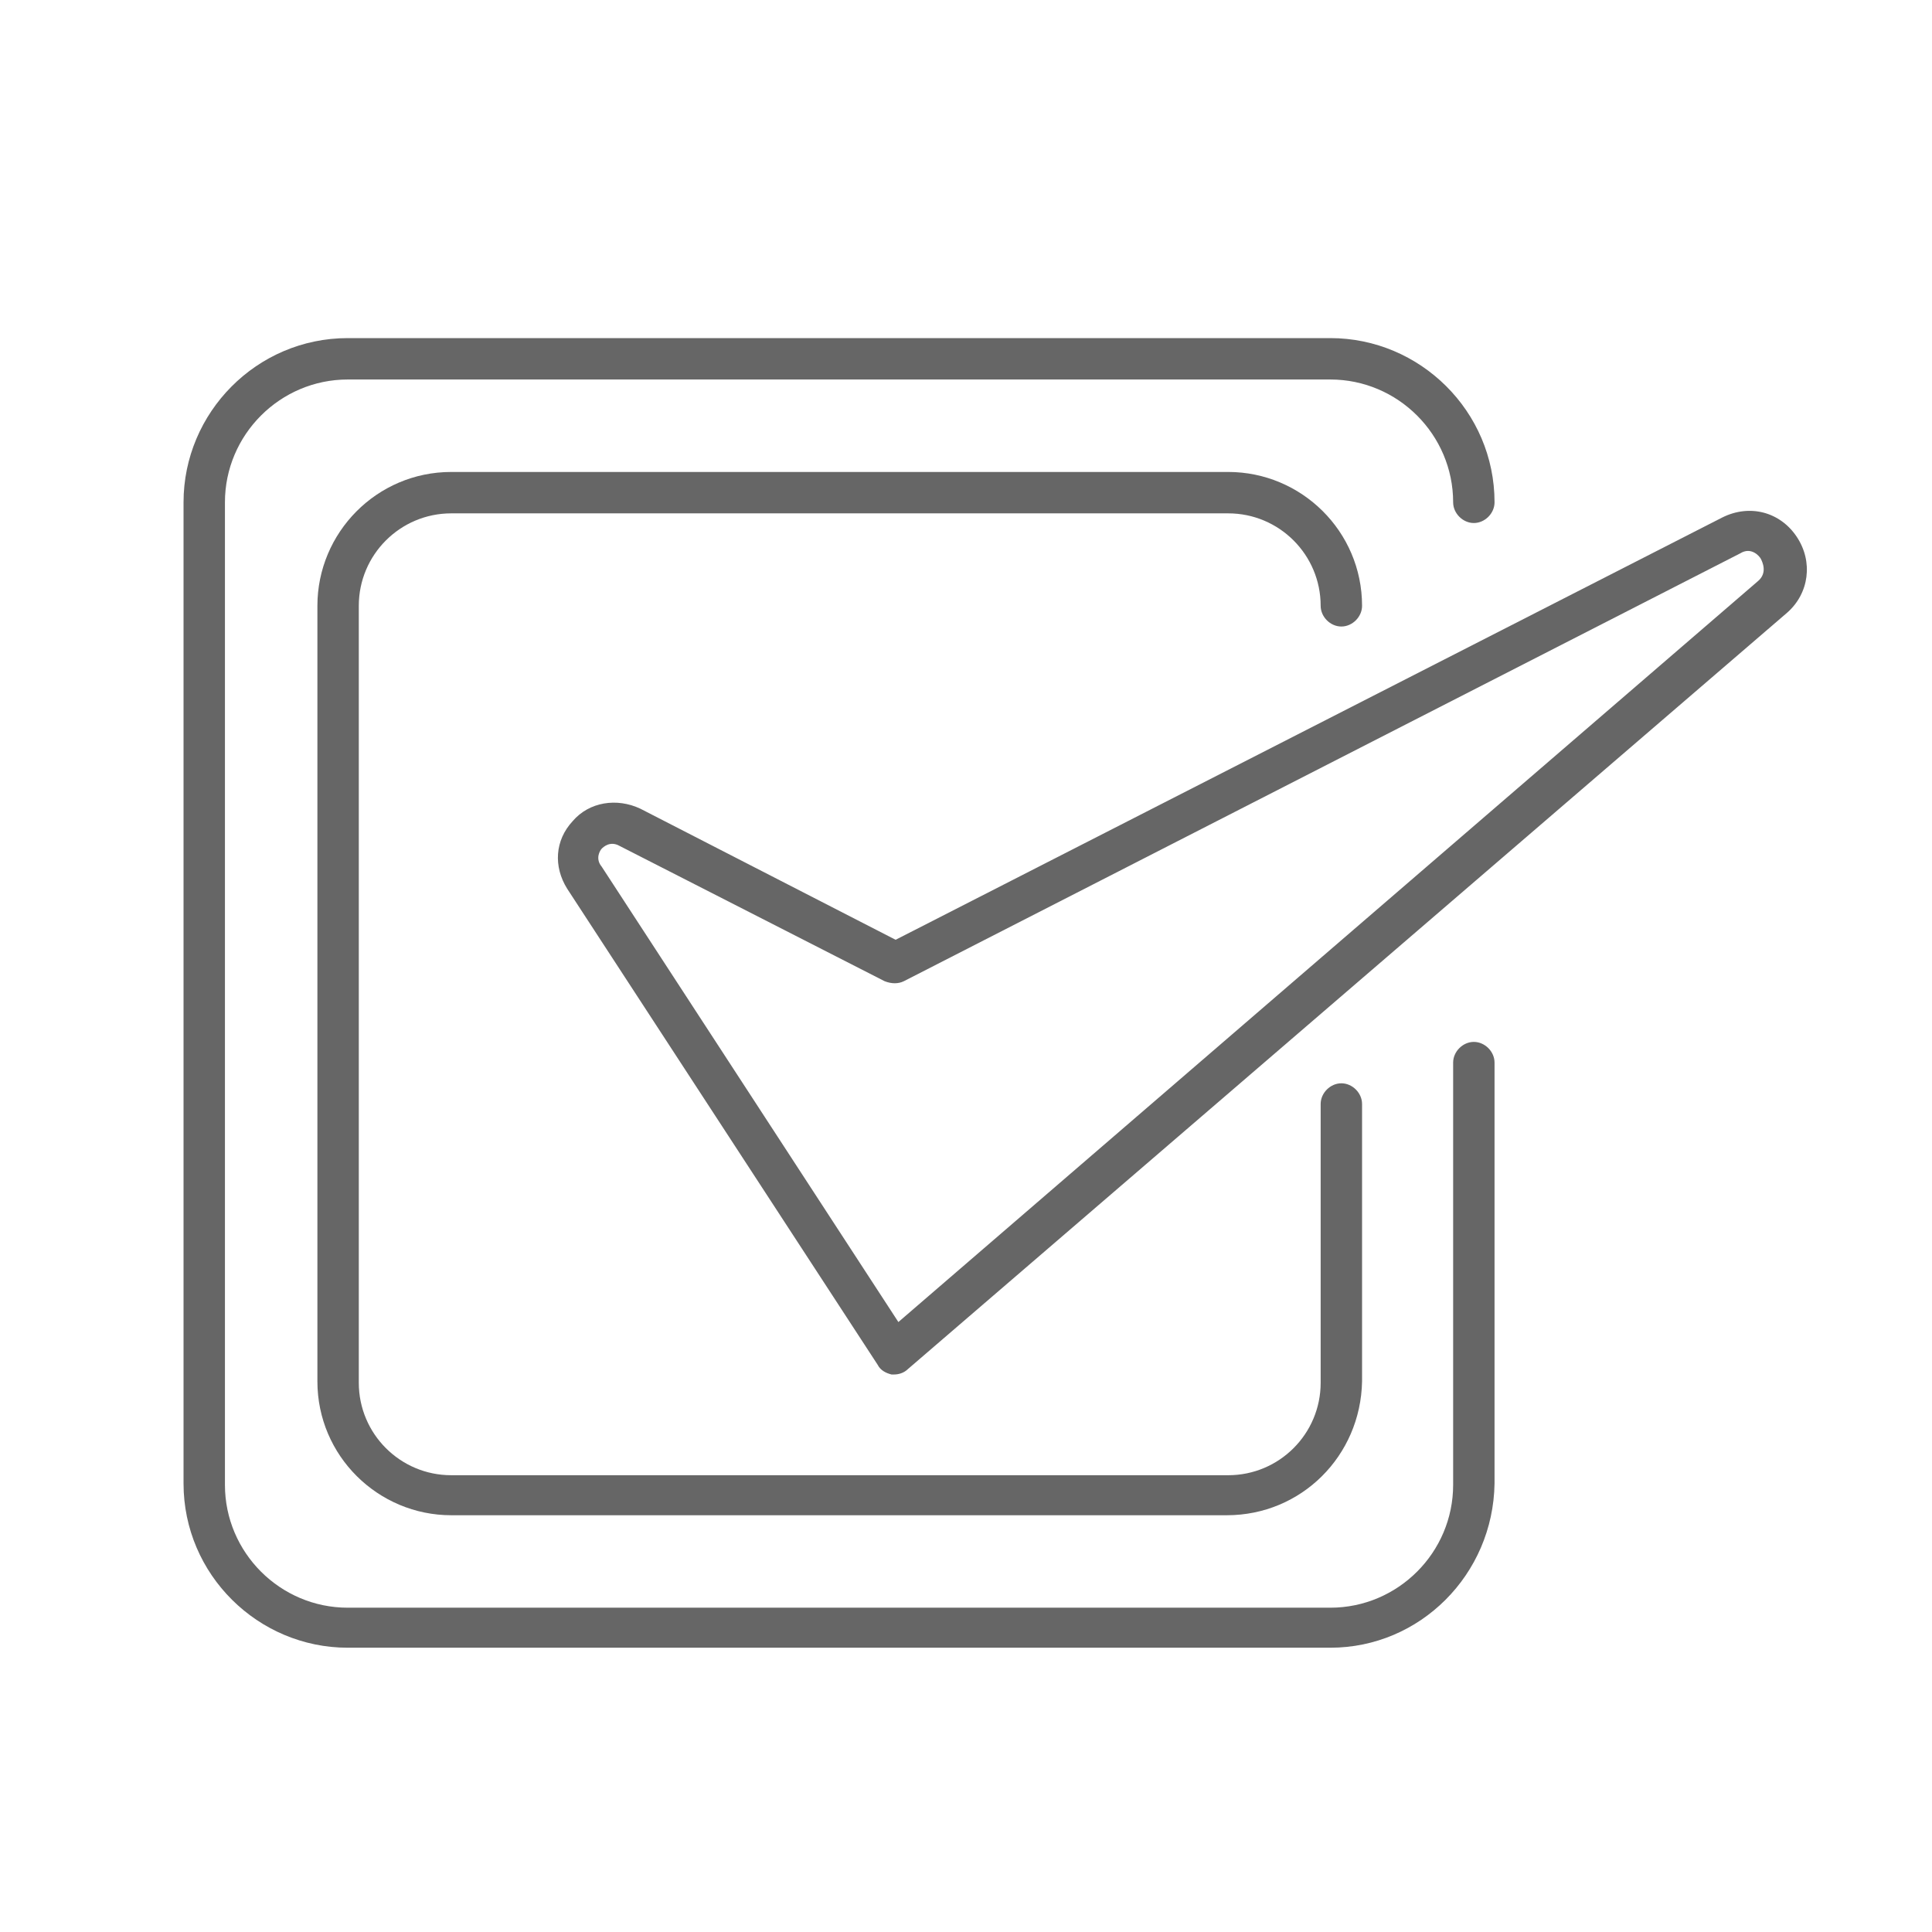 <?xml version="1.0" encoding="utf-8"?>
<!-- Generator: Adobe Illustrator 21.1.0, SVG Export Plug-In . SVG Version: 6.00 Build 0)  -->
<svg version="1.1" id="Capa_1" xmlns="http://www.w3.org/2000/svg" xmlns:xlink="http://www.w3.org/1999/xlink" x="0px" y="0px"
	 viewBox="0 0 140 140" style="enable-background:new 0 0 140 140;" xml:space="preserve">
<style type="text/css">
	.st0{display:none;fill:none;stroke:#A0693F;stroke-width:3;stroke-linecap:round;stroke-linejoin:round;stroke-miterlimit:10;}
	.st1{fill:#666666;}
</style>
<g>
	<g>
		<path class="st1" d="M96.4,119.4H25.2c-6.5,0-11.9-5.3-11.9-11.9V36.4c0-6.5,5.3-11.9,11.9-11.9h71.2c6.5,0,11.9,5.3,11.9,11.9
			c0,0.8-0.7,1.5-1.5,1.5s-1.5-0.7-1.5-1.5c0-4.9-4-8.9-8.9-8.9H25.2c-4.9,0-8.9,4-8.9,8.9v71.2c0,4.9,4,8.9,8.9,8.9h71.2
			c4.9,0,8.9-4,8.9-8.9V77c0-0.8,0.7-1.5,1.5-1.5s1.5,0.7,1.5,1.5v30.5C108.2,114.1,102.9,119.4,96.4,119.4z"/>
	</g>
	<g>
		<path class="st1" d="M88.9,109.8H32.7c-5.3,0-9.7-4.3-9.7-9.7V43.9c0-5.3,4.3-9.7,9.7-9.7h56.3c5.3,0,9.7,4.3,9.7,9.7
			c0,0.8-0.7,1.5-1.5,1.5c-0.8,0-1.5-0.7-1.5-1.5c0-3.7-3-6.7-6.7-6.7H32.7c-3.7,0-6.7,3-6.7,6.7v56.3c0,3.7,3,6.7,6.7,6.7h56.3
			c3.7,0,6.7-3,6.7-6.7V80c0-0.8,0.7-1.5,1.5-1.5c0.8,0,1.5,0.7,1.5,1.5v20.1C98.6,105.5,94.3,109.8,88.9,109.8z"/>
	</g>
	<g>
		<path class="st1" d="M64.8,99.6c-0.1,0-0.1,0-0.2,0c-0.4-0.1-0.8-0.3-1-0.7L41.1,64.4l0,0c-1-1.6-0.9-3.5,0.4-4.9
			c1.2-1.4,3.2-1.7,4.9-0.9l18.5,9.5l59.9-30.6c2-1,4.2-0.4,5.4,1.4c1.2,1.8,0.9,4.1-0.7,5.5L65.8,99.2
			C65.5,99.5,65.1,99.6,64.8,99.6z M43.6,62.8l21.5,33l62.3-53.7c0.7-0.6,0.3-1.4,0.2-1.6c-0.1-0.2-0.7-0.9-1.5-0.4L65.5,71.1
			c-0.4,0.2-0.9,0.2-1.4,0l-19.2-9.8c-0.7-0.4-1.2,0.1-1.3,0.2C43.5,61.6,43.1,62.2,43.6,62.8L43.6,62.8z"/>
	</g>
</g>
</svg>
